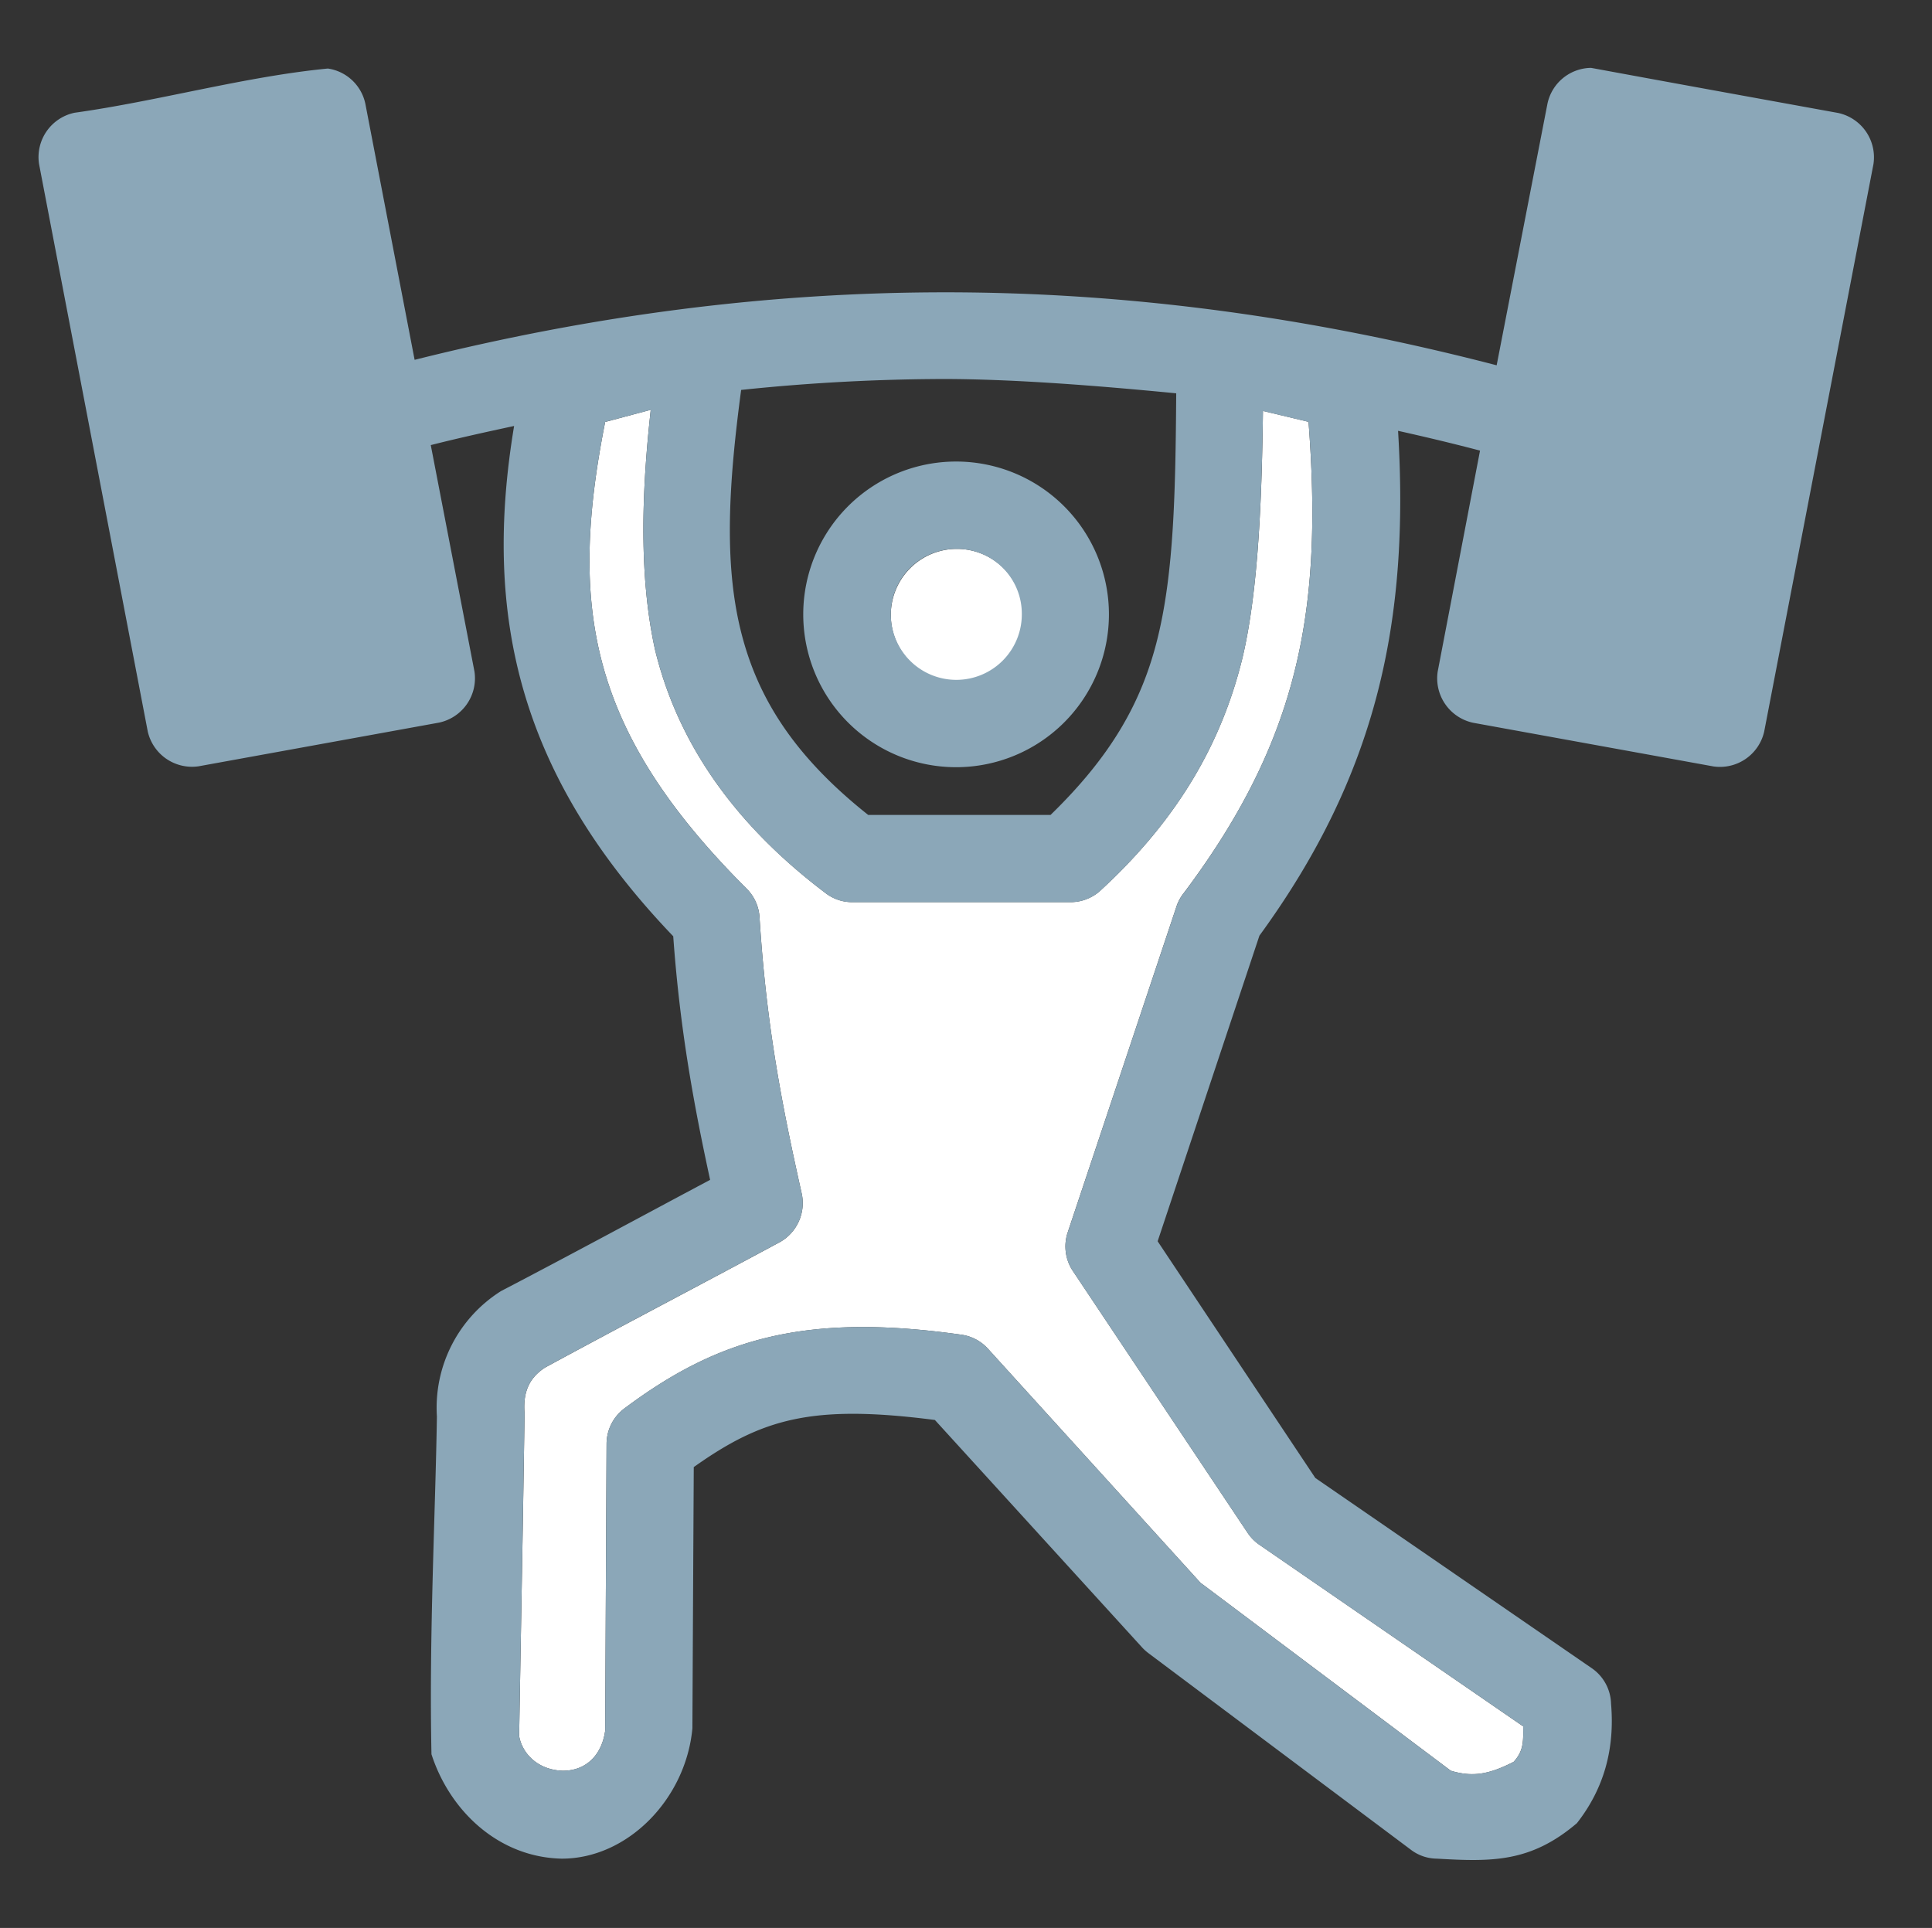<svg id="Layer_1" data-name="Layer 1" xmlns="http://www.w3.org/2000/svg" width="495" height="494" viewBox="0 0 495 494">
  <rect x="0" y="0" width="495" height="494" fill="#333333" stroke="none"/>
  <defs>
    <style>
      .cls-1 {
        fill: #fff;
      }

      .cls-2 {
        fill: #8ba7b8;
      }
    </style>
  </defs>
  <title>barbellcolor-03</title>
  <g>
    <path class="cls-1" d="M390.26,442.35c0,3.7.2,6.19-2.45,9.09-6.19,3.15-10.41,4-16.1,2.27L308.18,406l-.52-.35-54.43-59.95a11.34,11.34,0,0,0-6.65-3.67c-40.67-5.81-63,1.2-86.62,18.87a11.39,11.39,0,0,0-4.55,8.92c-.12,24.52-.24,49.11-.35,73.59-.81,6-4.64,10.31-10.86,10.31-6.62-.2-10.49-4.66-11.19-8.91.47-27.54,1-55.24,1.39-82.69-.52-6.26,1.88-9.5,5.25-11.71,20-10.85,40.2-21.4,60.2-32.16a11.49,11.49,0,0,0,5.6-12.24c-4.95-22.12-9.09-42.78-10.85-71a11.28,11.28,0,0,0-3.32-7.32c-40.3-40.25-45.68-71.92-36.23-119.57L166.73,105c-2.07,18.8-3.33,41.36,1.1,61.48,5.5,22.64,19.11,43.81,43.75,62.4a11.11,11.11,0,0,0,6.65,2.27h56a11.35,11.35,0,0,0,7.52-2.79c20.3-18.59,31.34-38.35,36.58-59.78,4.25-17.85,5-43.11,5.25-63.29l11.68,2.79c3.64,47.61-2.09,81-32,120.79a11.19,11.19,0,0,0-1.75,3.15l-28,83.9a11.36,11.36,0,0,0,1.4,9.79l44.8,67.13a11.27,11.27,0,0,0,3,3Z"/>
    <path class="cls-1" d="M245.34,140.64a16.93,16.93,0,1,1-.34,0Z"/>
    <path class="cls-2" d="M335.26,108.1l-11.68-2.79c-.27,20.18-1,45.44-5.25,63.29-5.24,21.43-16.28,41.19-36.58,59.78a11.35,11.35,0,0,1-7.52,2.79h-56a11.11,11.11,0,0,1-6.65-2.27c-24.64-18.59-38.25-39.76-43.75-62.4-4.43-20.12-3.17-42.68-1.1-61.48l-11.68,3.09c-9.45,47.65-4.07,79.32,36.23,119.57A11.28,11.28,0,0,1,194.6,235c1.76,28.22,5.9,48.88,10.85,71a11.49,11.49,0,0,1-5.6,12.24c-20,10.76-40.21,21.31-60.2,32.16-3.37,2.21-5.77,5.45-5.25,11.71-.42,27.45-.92,55.15-1.39,82.69.7,4.25,4.57,8.71,11.19,8.91,6.22,0,10.05-4.32,10.86-10.31.11-24.48.23-49.07.35-73.59a11.39,11.39,0,0,1,4.55-8.92c23.59-17.67,45.95-24.68,86.62-18.87a11.34,11.34,0,0,1,6.65,3.67l54.43,59.95.52.35,63.53,47.72c5.69,1.7,9.91.88,16.1-2.27,2.65-2.9,2.49-5.39,2.45-9.09l-67.55-46.49a11.27,11.27,0,0,1-3-3l-44.8-67.13a11.36,11.36,0,0,1-1.4-9.79l28-83.9a11.19,11.19,0,0,1,1.75-3.15C333.17,189.05,338.9,155.71,335.26,108.1ZM470.93,28.94A11.62,11.62,0,0,1,480,42.05L452,187.48a11.63,11.63,0,0,1-12.95,8.91l-61.6-11.19a11.65,11.65,0,0,1-9.1-13.11l10.85-56.63c-7-1.84-14-3.51-21-5.07,2.91,48.19-5.11,87.68-35.52,129.35L296.6,318.05,337,378.7l70.87,48.77a11.4,11.4,0,0,1,4.9,9.09c1,11.66-1.87,21.82-8.75,30.59-11.81,10.05-21.67,9.92-35.87,9.09a11.11,11.11,0,0,1-6.65-2.27l-67.2-50.34a12.36,12.36,0,0,1-1.58-1.4l-53.19-58.39c-31.48-4.07-44.23-.37-61.78,12.07q-.18,33.46-.35,66.94c-1.67,18.06-16.55,33.38-33.43,33.39-16.15-.31-28.71-12.16-33.42-26.75-.64-30.61,1-61.27,1.39-86.52a35.32,35.32,0,0,1,16.45-32.17c17.87-9.31,35.73-19,53.55-28.49-4.05-18.69-7.71-38.15-9.45-62.41-39.59-41.34-48.83-82.24-40.77-130.75-7.07,1.52-14.23,3.09-21.35,4.9l11.19,58a11.61,11.61,0,0,1-9.1,13.11l-61.6,11.19a11.63,11.63,0,0,1-13-8.91L10,42a11.62,11.62,0,0,1,9.1-13.11c21.5-3,43.56-9.26,64.9-11.33a11.51,11.51,0,0,1,9.62,9.09L106.23,92.2c45.94-11.52,90.91-17.3,136-17.3,46.76,0,93.47,6.29,141.23,18.7l13-66.95a11.56,11.56,0,0,1,11.19-9.26h0C428.44,21.23,449.9,25.12,470.93,28.94ZM296.63,163.36c4.12-16.85,4.55-37.11,4.73-62.58-20.55-2-41.48-3.62-59.15-3.67h0a507.93,507.93,0,0,0-52.32,2.8c-3.14,23.57-4.44,43.8-.18,61.35,4.14,17.07,13.37,32.18,32.73,47.55h46.72C284.6,193.81,292.57,180,296.63,163.36Z"/>
    <path class="cls-2" d="M245,118.26a39.16,39.16,0,1,1-39.2,39.16A39.16,39.16,0,0,1,245,118.26Zm16.8,39.16a16.62,16.62,0,0,0-16.46-16.78H245a16.78,16.78,0,1,0,16.8,16.78Z"/>
  </g>
</svg>
